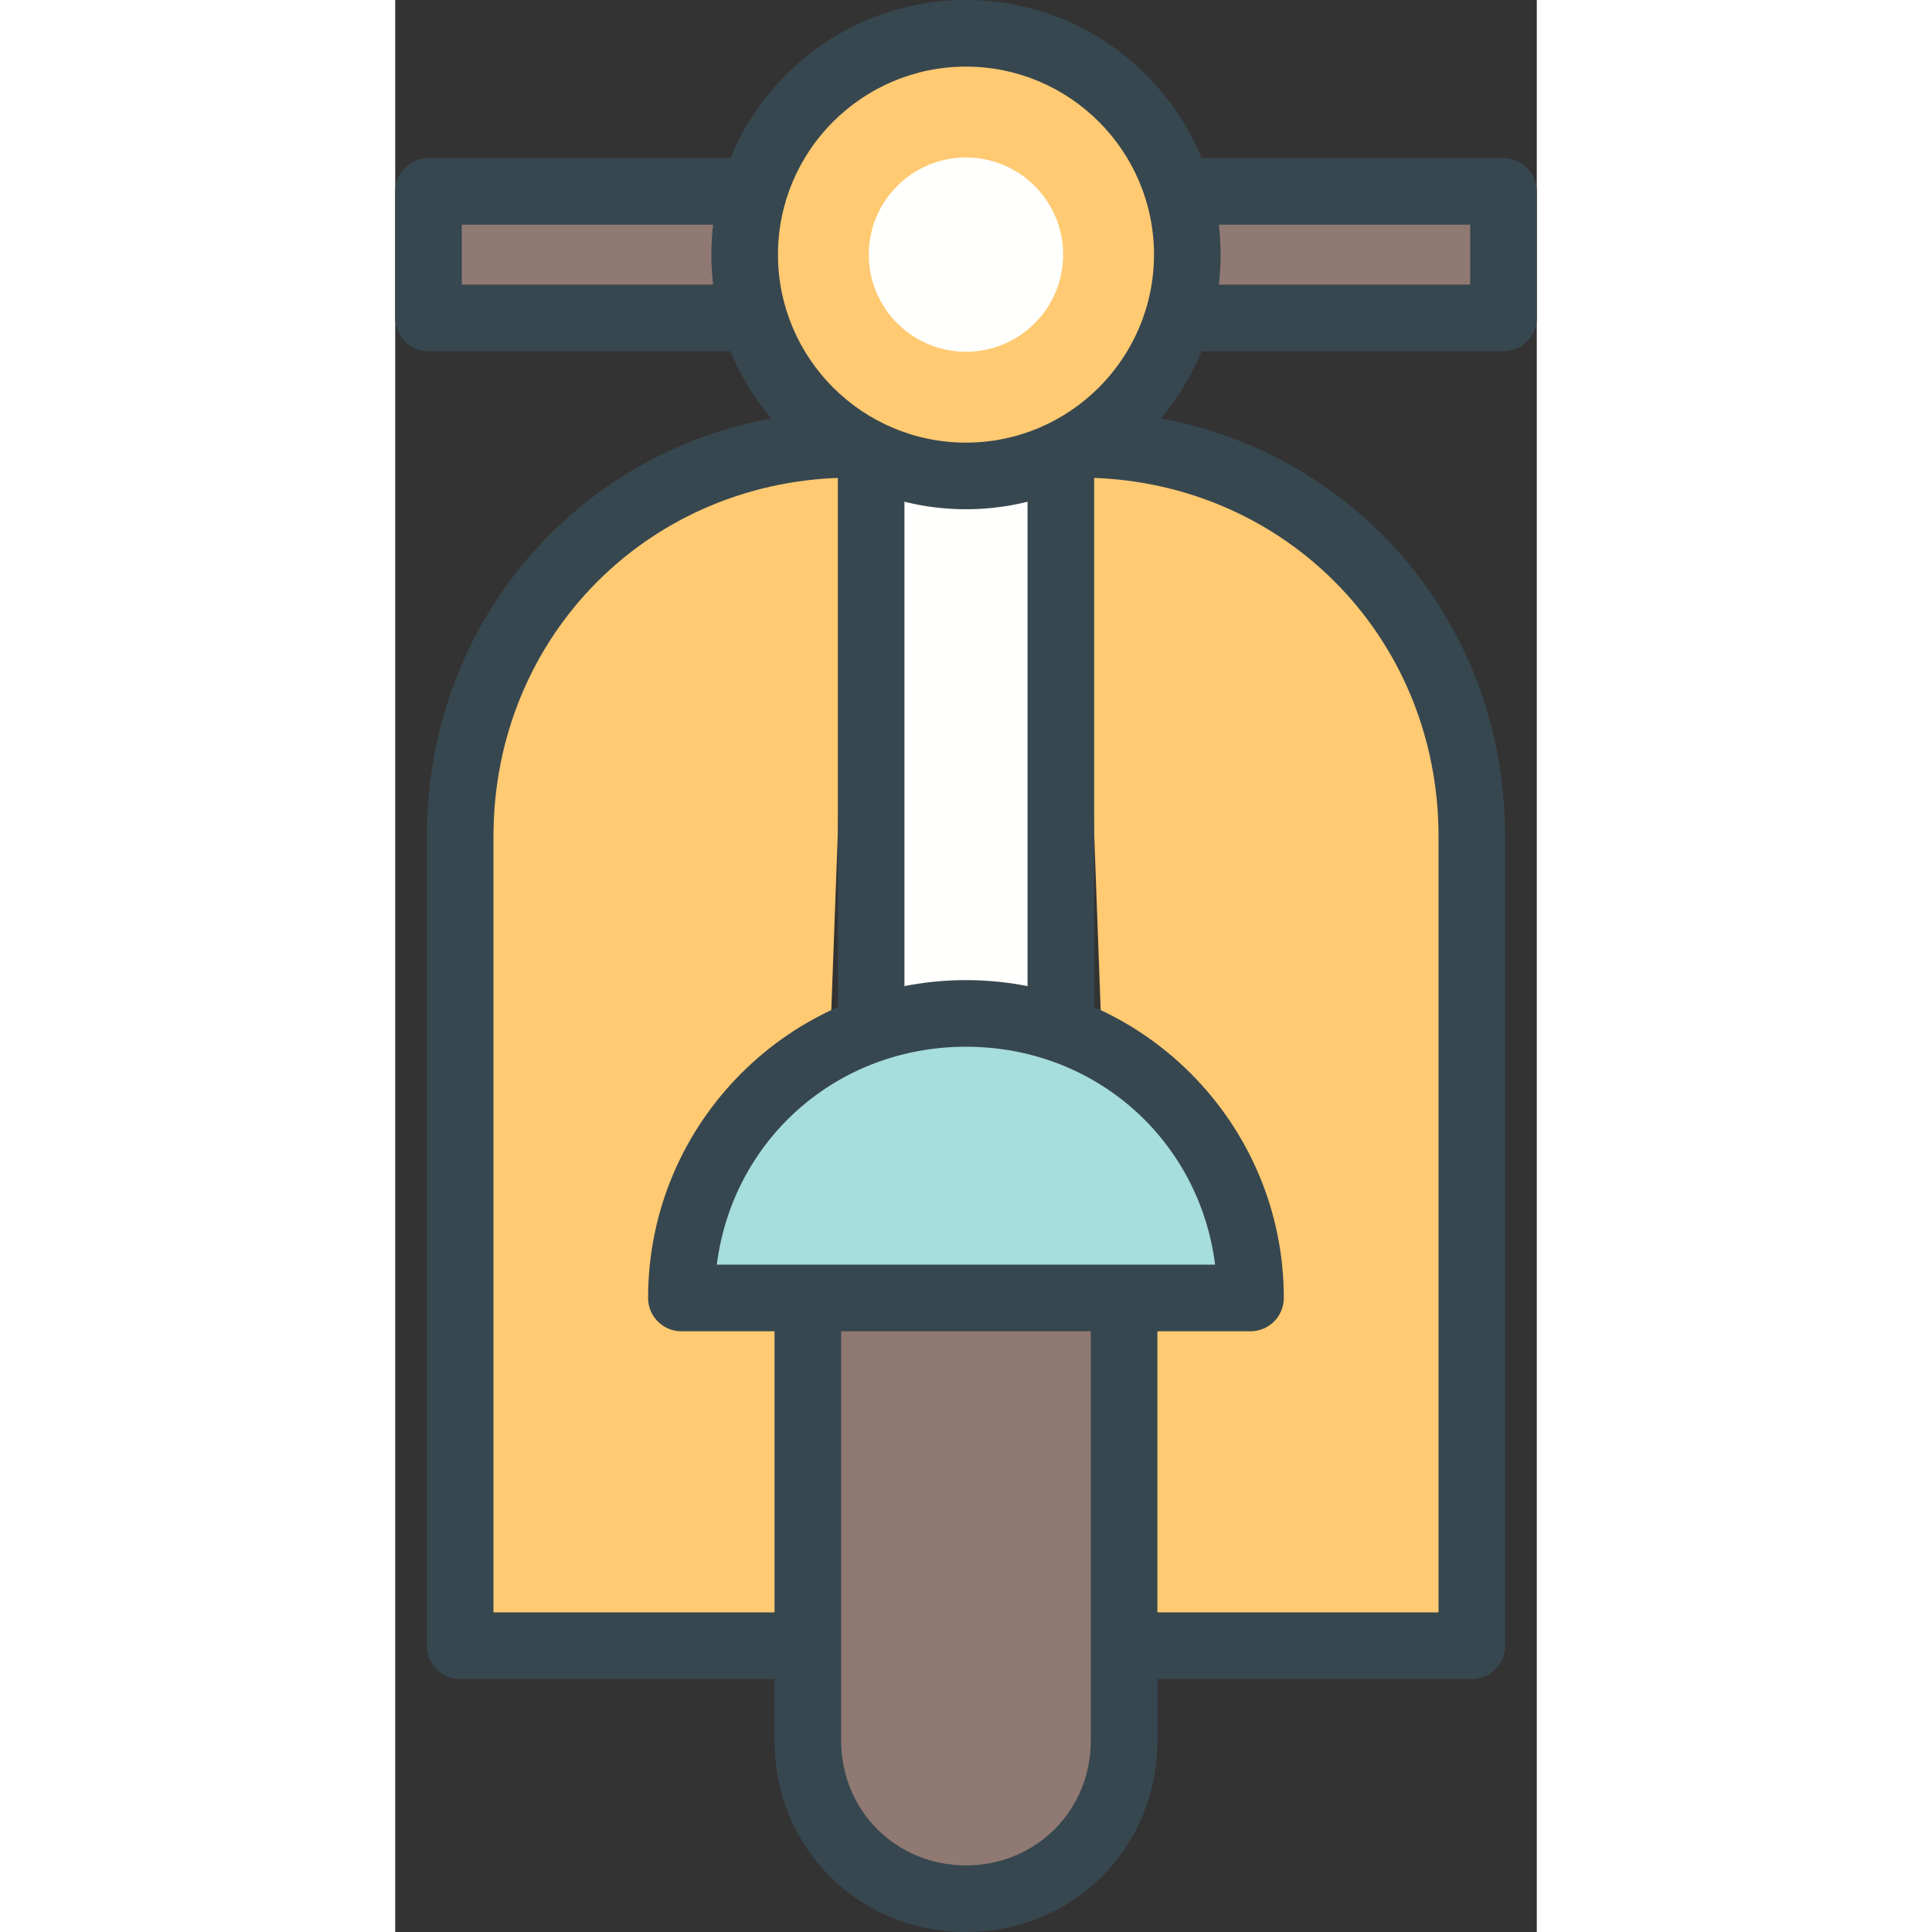 <!DOCTYPE svg PUBLIC "-//W3C//DTD SVG 1.1//EN" "http://www.w3.org/Graphics/SVG/1.1/DTD/svg11.dtd">
<!-- Uploaded to: SVG Repo, www.svgrepo.com, Transformed by: SVG Repo Mixer Tools -->
<svg version="1.1" id="scooter" xmlns="http://www.w3.org/2000/svg" xmlns:xlink="http://www.w3.org/1999/xlink" viewBox="0 0 596.797 1010" enable-background="new 0 0 596.797 1010" xml:space="preserve" width="140px" height="140px" fill="#000000">
<rect x="0" y="0" width="596.797" height="1010" fill="#333333" stroke="none"/>
<g id="SVGRepo_bgCarrier" stroke-width="0"/>
<g id="SVGRepo_tracerCarrier" stroke-linecap="round" stroke-linejoin="round"/>
<g id="SVGRepo_iconCarrier"> <g id="scooter-scooter"> <rect x="240.851" y="223.93" fill="#FFFFFD" width="115.094" height="331.832"/> <g> <path fill="#FFCA72" d="M215.717,860.333H33.961V437.266c0-114.074,90.878-204.986,204.935-204.986"/> <path fill="#37474F" d="M215.717,877.747H33.961c-9.626,0-17.414-7.806-17.414-17.414V437.266 c0-124.711,97.664-222.4,222.349-222.4c9.625,0,17.413,7.797,17.413,17.414c0,9.617-7.788,17.413-17.413,17.413 c-105.146,0-187.522,82.393-187.522,187.572v405.653h164.343c9.625,0,17.414,7.806,17.414,17.414 S225.342,877.747,215.717,877.747L215.717,877.747z"/> </g> <g> <path fill="#FFCA72" d="M357.901,232.28L357.901,232.28c114.04,0,204.935,90.912,204.935,204.986V860.333h-181.79"/> <path fill="#37474F" d="M562.836,877.747h-181.79c-9.625,0-17.413-7.806-17.413-17.414s7.788-17.414,17.413-17.414 h164.377V437.266c0-105.18-82.376-187.572-187.522-187.572c-9.625,0-17.413-7.797-17.413-17.413 c0-9.617,7.788-17.414,17.413-17.414c124.686,0,222.349,97.689,222.349,222.4V860.333 C580.25,869.941,572.462,877.747,562.836,877.747L562.836,877.747z"/> </g> <g> <path fill="#37474F" d="M248.81,555.49c-9.625,0-17.414-7.807-17.414-17.414V237.263 c0-9.617,7.789-17.414,17.414-17.414s17.414,7.797,17.414,17.414v300.813 C266.224,547.684,258.435,555.49,248.81,555.49L248.81,555.49z"/> </g> <g> <path fill="#37474F" d="M347.987,555.49c-9.626,0-17.414-7.807-17.414-17.414V237.263 c0-9.617,7.788-17.414,17.414-17.414c9.625,0,17.413,7.797,17.413,17.414v300.813 C365.4,547.684,357.612,555.49,347.987,555.49L347.987,555.49z"/> </g> <g> <polyline fill="#907973" points="187.675,166.196 17.414,166.196 17.414,100.044 187.675,100.044 "/> <path fill="#37474F" d="M187.675,183.61H17.414C7.789,183.61,0,175.813,0,166.196v-66.152 c0-9.617,7.789-17.413,17.414-17.413h170.261c9.625,0,17.413,7.797,17.413,17.413s-7.788,17.414-17.413,17.414 H34.828v31.324h152.847c9.625,0,17.413,7.797,17.413,17.414C205.088,175.813,197.3,183.61,187.675,183.61 L187.675,183.61z"/> </g> <g> <polyline fill="#907973" points="409.123,166.196 579.383,166.196 579.383,100.044 409.123,100.044 "/> <path fill="#37474F" d="M579.383,183.61H409.123c-9.626,0-17.414-7.797-17.414-17.414 c0-9.617,7.788-17.414,17.414-17.414h152.846V117.458H409.123c-9.626,0-17.414-7.797-17.414-17.414 s7.788-17.413,17.414-17.413h170.26c9.625,0,17.414,7.797,17.414,17.413v66.152 C596.797,175.813,589.008,183.61,579.383,183.61L579.383,183.61z"/> </g> <g> <path fill="#907973" d="M381.046,678.543v231.379c0,46.323-36.358,82.664-82.665,82.664 c-46.272,0-82.664-36.341-82.664-82.664V678.543"/> <path fill="#37474F" d="M298.381,1010c-56.119,0-100.078-43.96-100.078-100.078V678.543 c0-9.608,7.789-17.414,17.414-17.414c9.625,0,17.414,7.806,17.414,17.414v231.379c0,36.579,28.655,65.25,65.251,65.25 c36.596,0,65.251-28.671,65.251-65.25V678.543c0-9.608,7.788-17.414,17.413-17.414 c9.626,0,17.414,7.806,17.414,17.414v231.379C398.46,966.04,354.5,1010,298.381,1010L298.381,1010z"/> </g> <g> <path fill="#FFCA72" d="M298.381,17.414c63.924,0,115.707,51.799,115.707,115.689 c0,63.907-51.782,115.707-115.707,115.707c-63.89,0-115.689-51.799-115.689-115.707 C182.692,69.213,234.491,17.414,298.381,17.414z"/> <path fill="#37474F" d="M298.381,266.224c-73.396,0-133.103-59.716-133.103-133.121C165.278,59.706,224.985,0,298.381,0 s133.121,59.706,133.121,133.103C431.502,206.508,371.777,266.224,298.381,266.224L298.381,266.224z M298.381,34.828 c-54.197,0-98.275,44.087-98.275,98.275c0,54.197,44.079,98.293,98.275,98.293s98.293-44.096,98.293-98.293 C396.674,78.915,352.578,34.828,298.381,34.828L298.381,34.828z"/> </g> <path fill="#FFFFFD" d="M298.381,82.324c28.043,0,50.796,22.737,50.796,50.779c0,28.06-22.754,50.779-50.796,50.779 c-28.059,0-50.796-22.719-50.796-50.779C247.585,105.061,270.322,82.324,298.381,82.324z"/> <g> <path fill="#A6DDDD" d="M298.381,529.794c-82.664,0-148.765,66.101-148.765,148.749h297.514 C447.13,595.894,381.046,529.794,298.381,529.794z"/> <path fill="#37474F" d="M447.13,695.957H149.616c-9.626,0-17.414-7.807-17.414-17.414 c0-91.627,74.553-166.162,166.179-166.162S464.544,586.916,464.544,678.543 C464.544,688.15,456.756,695.957,447.13,695.957L447.13,695.957z M168.118,661.129h260.51 c-8.282-65.115-62.513-113.921-130.247-113.921C230.648,547.208,176.4,596.014,168.118,661.129L168.118,661.129z"/> </g> </g> </g>
</svg>